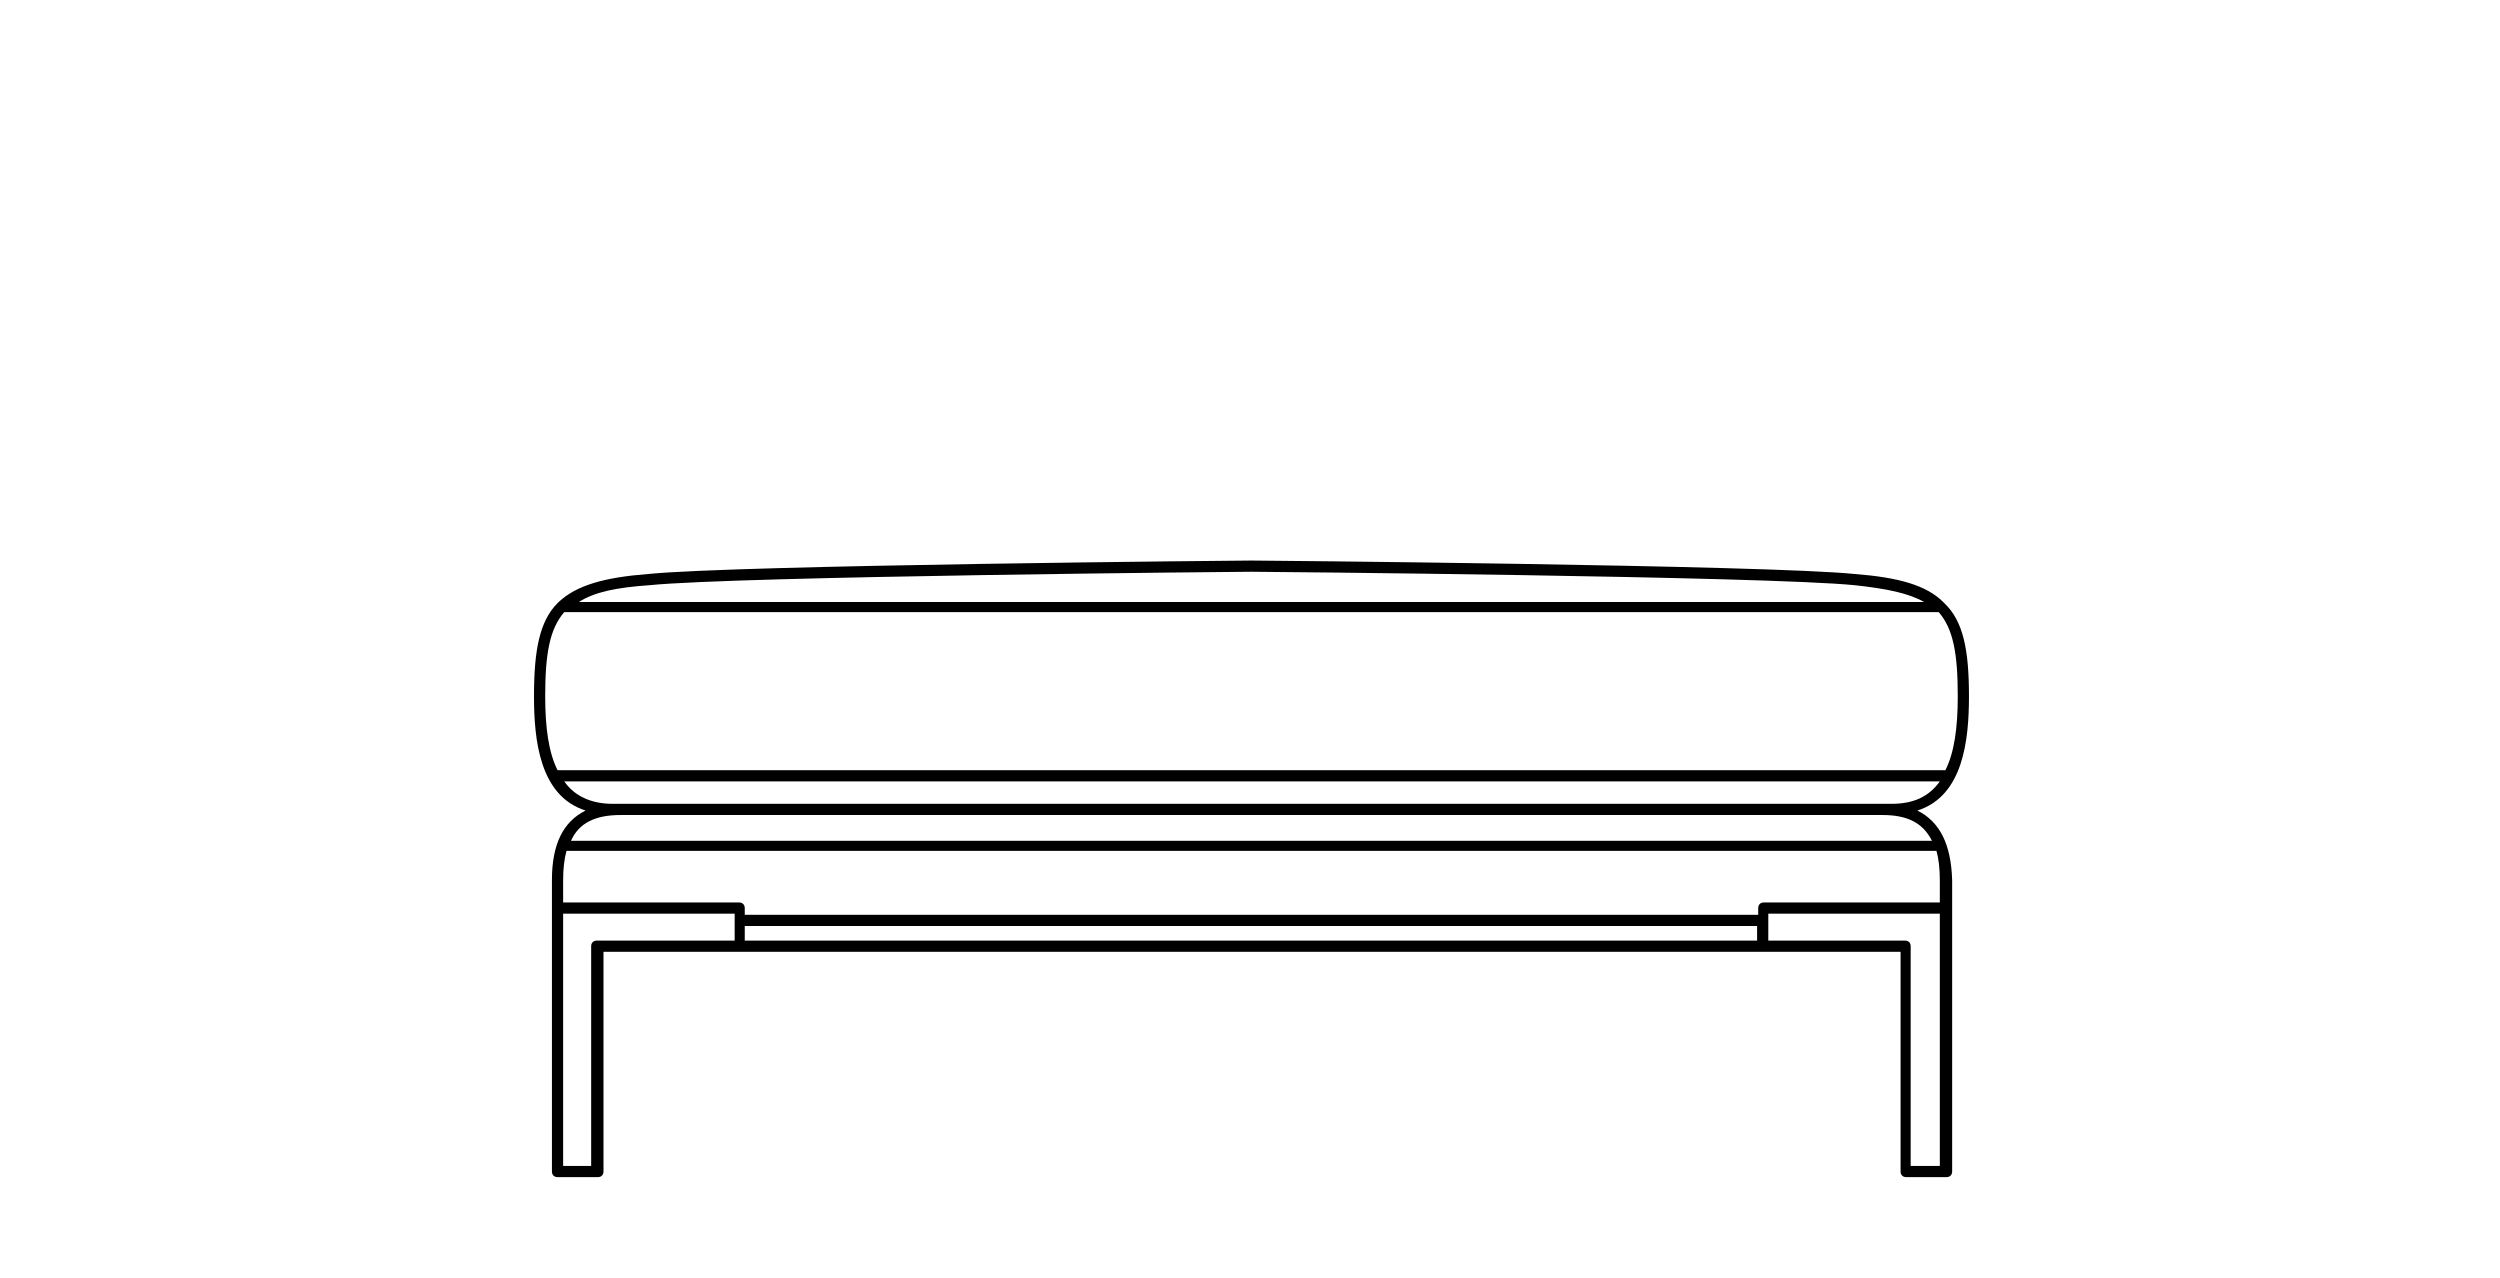 <svg width="223" height="114" viewBox="0 0 223 114" fill="none" xmlns="http://www.w3.org/2000/svg">
<path d="M171.032 72.3C175.132 71 175.632 66 175.632 62.1C175.632 58 175.132 55.4 173.432 53.8L173.332 53.7C171.832 52.2 169.332 51.5 165.432 51.2C157.532 50.4 112.132 50 111.632 50C111.132 50 65.732 50.4 57.832 51.2C53.932 51.5 51.432 52.2 49.832 53.7L49.732 53.8C48.132 55.4 47.632 58 47.632 62.1C47.632 66 48.132 71 52.232 72.3C50.232 73.3 49.232 75.3 49.232 78.5V81V104.5C49.232 104.8 49.432 105 49.732 105H53.332C53.632 105 53.832 104.8 53.832 104.5V84.9H66.032H157.332H169.532V104.5C169.532 104.8 169.732 105 170.032 105H173.632C173.932 105 174.132 104.8 174.132 104.5V81V78.5C174.032 75.3 173.032 73.3 171.032 72.3ZM66.432 82.6H156.732V83.9H66.432V82.6ZM157.332 80.5C157.032 80.5 156.832 80.7 156.832 81V81.6H66.432V81C66.432 80.7 66.232 80.5 65.932 80.5H50.232V78.5C50.232 77.5 50.332 76.6 50.532 75.9H172.732C172.932 76.6 173.032 77.5 173.032 78.5V80.5H157.332ZM57.932 52.2C65.832 51.4 111.132 51 111.632 51C112.132 51 157.432 51.4 165.432 52.2C168.232 52.5 170.232 52.9 171.632 53.7H51.632C53.032 52.8 55.032 52.4 57.932 52.2ZM50.332 54.6H172.932C174.232 56.1 174.632 58.3 174.632 62.1C174.632 64.9 174.332 67.1 173.532 68.7H49.732C48.932 67.1 48.632 64.9 48.632 62.1C48.632 58.3 49.032 56.1 50.332 54.6ZM54.632 71.7C52.732 71.7 51.232 71 50.332 69.7H173.032C172.032 71.1 170.632 71.7 168.732 71.7H54.632ZM55.332 72.7H167.932C170.132 72.7 171.532 73.4 172.332 75H50.932C51.632 73.4 53.132 72.7 55.332 72.7ZM53.232 83.9C52.932 83.9 52.732 84.1 52.732 84.4V104H50.232V81.5H65.532V83.9H53.232ZM173.032 104H170.432V84.4C170.432 84.1 170.232 83.9 169.932 83.9H157.732V81.5H173.032V104Z" fill="black"/>
</svg>
